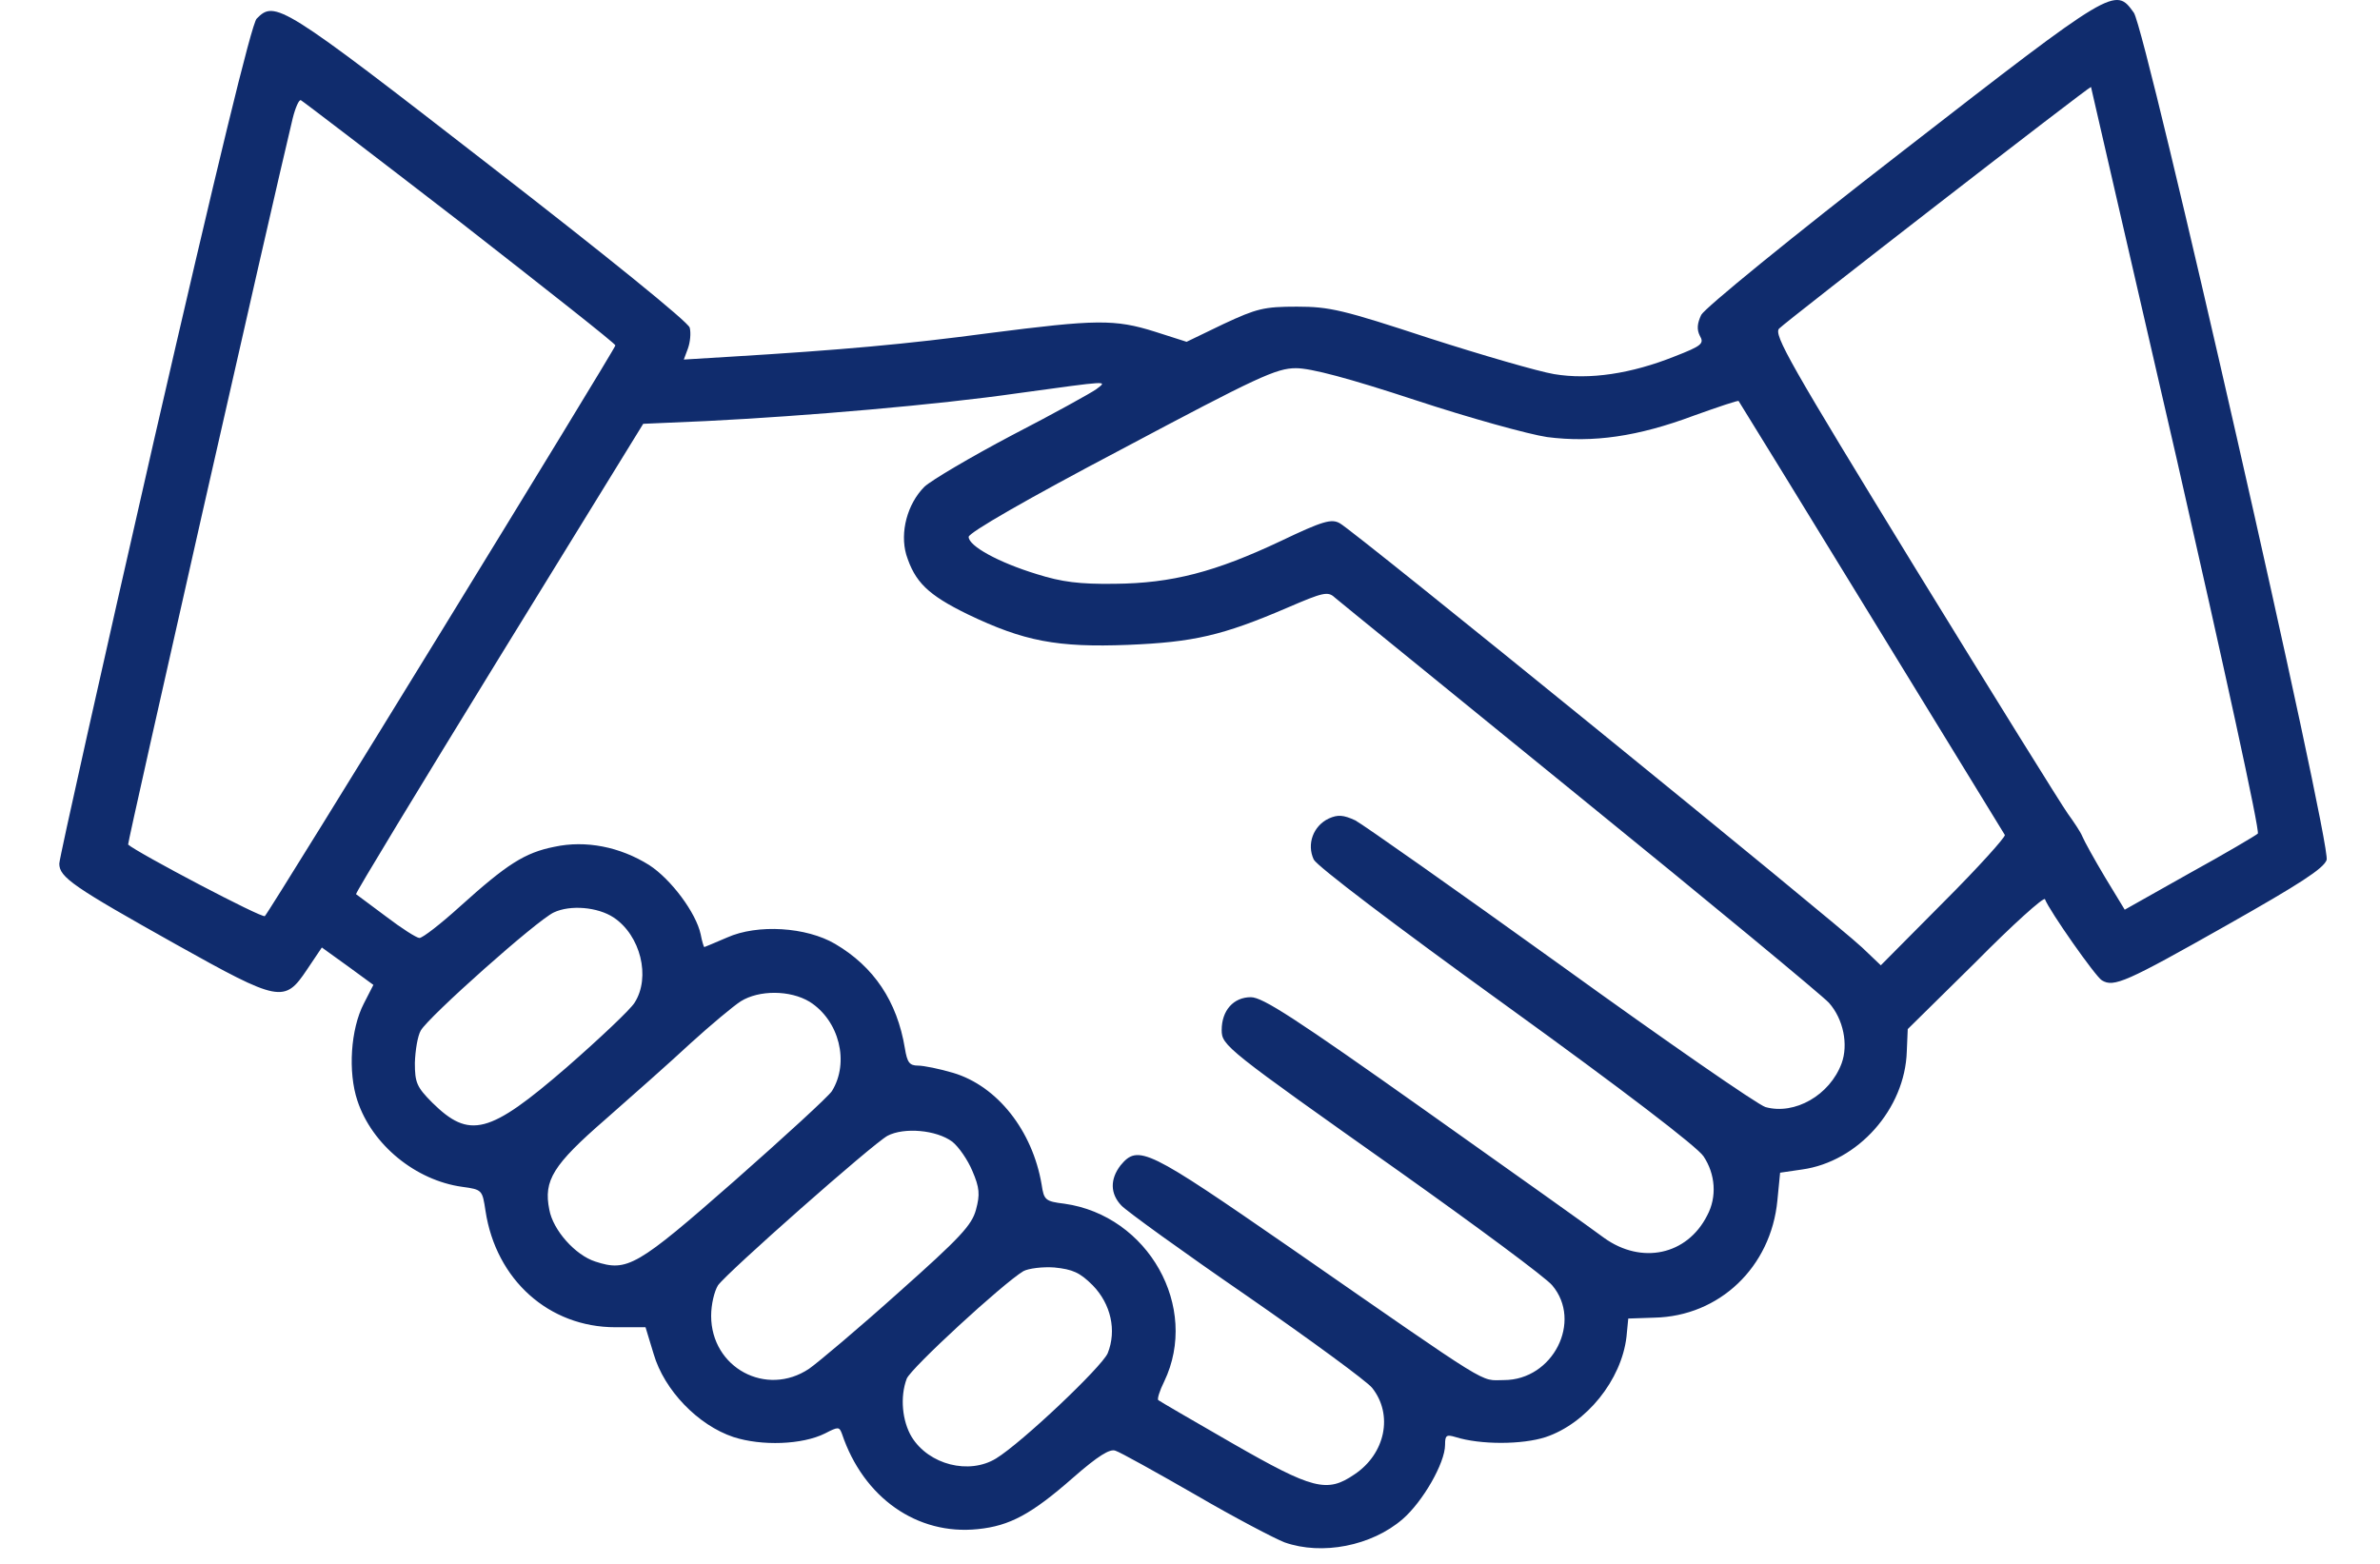 <svg width="35" height="23" viewBox="0 0 35 23" fill="none" xmlns="http://www.w3.org/2000/svg">
<path d="M27.988 2.218C26.325 3.505 25.072 4.53 25.018 4.631C24.958 4.758 24.951 4.846 24.998 4.939C25.065 5.053 25.025 5.087 24.629 5.241C23.992 5.496 23.376 5.59 22.853 5.502C22.618 5.462 21.787 5.221 21.016 4.973C19.749 4.557 19.555 4.51 19.072 4.51C18.589 4.51 18.482 4.537 17.993 4.765L17.45 5.027L16.987 4.879C16.391 4.691 16.116 4.698 14.547 4.899C13.341 5.06 12.389 5.147 10.713 5.248L10.056 5.288L10.116 5.127C10.15 5.033 10.163 4.899 10.143 4.819C10.123 4.738 8.923 3.766 7.193 2.426C4.143 0.059 4.043 -0.001 3.775 0.274C3.701 0.341 3.185 2.472 2.266 6.468C1.502 9.813 0.872 12.622 0.872 12.702C0.872 12.903 1.08 13.044 2.588 13.889C4.11 14.74 4.184 14.753 4.512 14.264L4.733 13.935L5.115 14.21L5.491 14.485L5.35 14.76C5.156 15.135 5.115 15.766 5.256 16.188C5.471 16.838 6.114 17.361 6.798 17.455C7.093 17.495 7.093 17.502 7.14 17.81C7.294 18.822 8.072 19.52 9.05 19.52H9.493L9.613 19.915C9.768 20.445 10.264 20.961 10.787 21.135C11.202 21.269 11.799 21.249 12.134 21.081C12.328 20.981 12.342 20.981 12.382 21.088C12.697 22.027 13.488 22.583 14.38 22.489C14.849 22.442 15.171 22.268 15.781 21.732C16.149 21.41 16.324 21.303 16.404 21.336C16.471 21.356 17.001 21.651 17.584 21.986C18.16 22.322 18.75 22.63 18.891 22.684C19.441 22.878 20.171 22.737 20.627 22.342C20.922 22.087 21.251 21.517 21.251 21.249C21.251 21.108 21.271 21.095 21.405 21.135C21.767 21.249 22.384 21.249 22.732 21.135C23.329 20.934 23.845 20.297 23.919 19.66L23.945 19.392L24.328 19.379C25.286 19.359 26.044 18.635 26.138 17.656L26.178 17.247L26.5 17.2C27.324 17.086 28.015 16.309 28.041 15.464L28.055 15.135L29.054 14.15C29.597 13.6 30.059 13.185 30.073 13.225C30.14 13.399 30.817 14.364 30.91 14.418C31.085 14.525 31.266 14.445 32.747 13.607C33.813 13.004 34.168 12.776 34.215 12.648C34.289 12.427 31.561 0.441 31.38 0.187C31.105 -0.196 31.098 -0.196 27.988 2.218ZM32.01 6.749C32.694 9.752 33.237 12.226 33.203 12.26C33.176 12.286 32.721 12.555 32.198 12.843L31.246 13.379L30.957 12.903C30.797 12.635 30.649 12.367 30.622 12.3C30.595 12.233 30.495 12.085 30.408 11.965C30.321 11.844 29.308 10.215 28.155 8.338C26.332 5.362 26.077 4.919 26.164 4.832C26.285 4.711 30.73 1.266 30.75 1.279C30.75 1.286 31.319 3.746 32.01 6.749ZM6.764 3.263C8.018 4.242 9.05 5.053 9.05 5.08C9.05 5.127 3.976 13.393 3.895 13.473C3.862 13.513 2.018 12.541 1.884 12.421C1.871 12.4 4.003 2.989 4.304 1.742C4.344 1.581 4.398 1.46 4.425 1.474C4.452 1.487 5.504 2.291 6.764 3.263ZM20.815 5.885C21.606 6.146 22.477 6.387 22.752 6.428C23.429 6.515 24.086 6.421 24.911 6.112C25.266 5.985 25.561 5.885 25.568 5.898C25.595 5.931 29.442 12.213 29.483 12.28C29.496 12.307 29.094 12.756 28.584 13.265L27.659 14.197L27.384 13.935C27.029 13.594 19.89 7.788 19.702 7.695C19.581 7.627 19.454 7.661 18.837 7.956C17.872 8.412 17.235 8.579 16.391 8.586C15.874 8.593 15.613 8.559 15.251 8.445C14.681 8.271 14.245 8.03 14.245 7.896C14.245 7.835 15.104 7.339 16.491 6.609C18.495 5.543 18.77 5.415 19.059 5.415C19.28 5.415 19.836 5.563 20.815 5.885ZM16.122 5.724C16.049 5.777 15.492 6.086 14.882 6.401C14.272 6.723 13.696 7.064 13.595 7.158C13.341 7.413 13.233 7.829 13.327 8.157C13.454 8.559 13.642 8.747 14.232 9.035C15.057 9.431 15.546 9.525 16.592 9.484C17.55 9.444 17.973 9.35 18.938 8.935C19.454 8.713 19.528 8.693 19.628 8.787C19.689 8.841 21.311 10.155 23.228 11.717C25.145 13.272 26.794 14.639 26.895 14.747C27.11 14.988 27.183 15.363 27.083 15.638C26.909 16.108 26.392 16.402 25.963 16.282C25.849 16.248 24.495 15.31 22.953 14.197C21.405 13.084 20.044 12.126 19.93 12.065C19.756 11.985 19.675 11.978 19.541 12.038C19.313 12.146 19.213 12.414 19.32 12.642C19.374 12.742 20.493 13.594 22.156 14.794C23.872 16.034 24.958 16.865 25.052 17.006C25.226 17.267 25.253 17.602 25.105 17.877C24.81 18.46 24.14 18.601 23.59 18.206C23.429 18.085 22.243 17.24 20.956 16.329C19.045 14.975 18.569 14.666 18.395 14.666C18.14 14.666 17.966 14.861 17.966 15.149C17.966 15.377 18.026 15.424 20.594 17.24C21.727 18.045 22.732 18.789 22.826 18.903C23.275 19.432 22.839 20.297 22.116 20.297C21.753 20.297 22.002 20.451 18.978 18.353C16.873 16.898 16.739 16.825 16.478 17.14C16.324 17.341 16.324 17.555 16.491 17.73C16.565 17.81 17.39 18.407 18.335 19.057C19.273 19.707 20.104 20.317 20.178 20.411C20.493 20.807 20.372 21.383 19.917 21.685C19.515 21.96 19.307 21.906 18.127 21.229C17.544 20.894 17.048 20.605 17.034 20.592C17.014 20.579 17.054 20.451 17.121 20.317C17.644 19.225 16.887 17.877 15.653 17.703C15.372 17.669 15.352 17.649 15.318 17.421C15.184 16.63 14.668 15.973 14.018 15.779C13.816 15.719 13.582 15.672 13.501 15.672C13.374 15.672 13.341 15.625 13.307 15.417C13.193 14.726 12.851 14.217 12.281 13.882C11.859 13.634 11.142 13.587 10.693 13.788C10.518 13.862 10.364 13.929 10.357 13.929C10.351 13.929 10.324 13.848 10.304 13.741C10.237 13.426 9.868 12.93 9.546 12.722C9.117 12.454 8.615 12.354 8.152 12.454C7.716 12.541 7.455 12.709 6.764 13.332C6.483 13.587 6.215 13.795 6.168 13.795C6.128 13.795 5.906 13.654 5.678 13.48C5.45 13.312 5.249 13.158 5.236 13.151C5.223 13.138 6.168 11.583 7.334 9.685L9.459 6.233L10.378 6.193C11.866 6.119 13.796 5.952 14.963 5.784C16.337 5.596 16.29 5.596 16.122 5.724ZM9.023 13.493C9.419 13.755 9.573 14.371 9.332 14.747C9.271 14.847 8.816 15.276 8.333 15.698C7.193 16.684 6.905 16.758 6.355 16.215C6.128 15.987 6.101 15.92 6.101 15.632C6.107 15.45 6.141 15.236 6.188 15.156C6.302 14.954 7.897 13.533 8.145 13.419C8.387 13.305 8.789 13.339 9.023 13.493ZM11.906 14.733C12.342 15.008 12.496 15.625 12.234 16.047C12.181 16.128 11.537 16.718 10.8 17.368C9.365 18.628 9.225 18.708 8.755 18.554C8.46 18.46 8.132 18.092 8.078 17.79C7.991 17.361 8.132 17.133 8.903 16.463C9.292 16.121 9.861 15.618 10.156 15.343C10.451 15.075 10.787 14.794 10.894 14.726C11.162 14.559 11.618 14.559 11.906 14.733ZM14.004 16.791C14.098 16.865 14.232 17.059 14.299 17.22C14.406 17.468 14.413 17.569 14.353 17.79C14.292 18.018 14.125 18.199 13.213 19.01C12.63 19.533 12.033 20.036 11.899 20.13C11.269 20.552 10.458 20.116 10.458 19.352C10.458 19.184 10.505 18.99 10.559 18.903C10.706 18.702 12.824 16.831 13.052 16.704C13.294 16.577 13.77 16.617 14.004 16.791ZM16.069 18.903C16.337 19.178 16.424 19.567 16.29 19.902C16.203 20.103 15.03 21.216 14.648 21.45C14.252 21.692 13.662 21.544 13.408 21.135C13.267 20.901 13.233 20.545 13.334 20.277C13.394 20.123 14.748 18.876 15.05 18.695C15.124 18.655 15.332 18.628 15.506 18.641C15.774 18.668 15.881 18.715 16.069 18.903Z" fill="#102c6d"/>
</svg>
